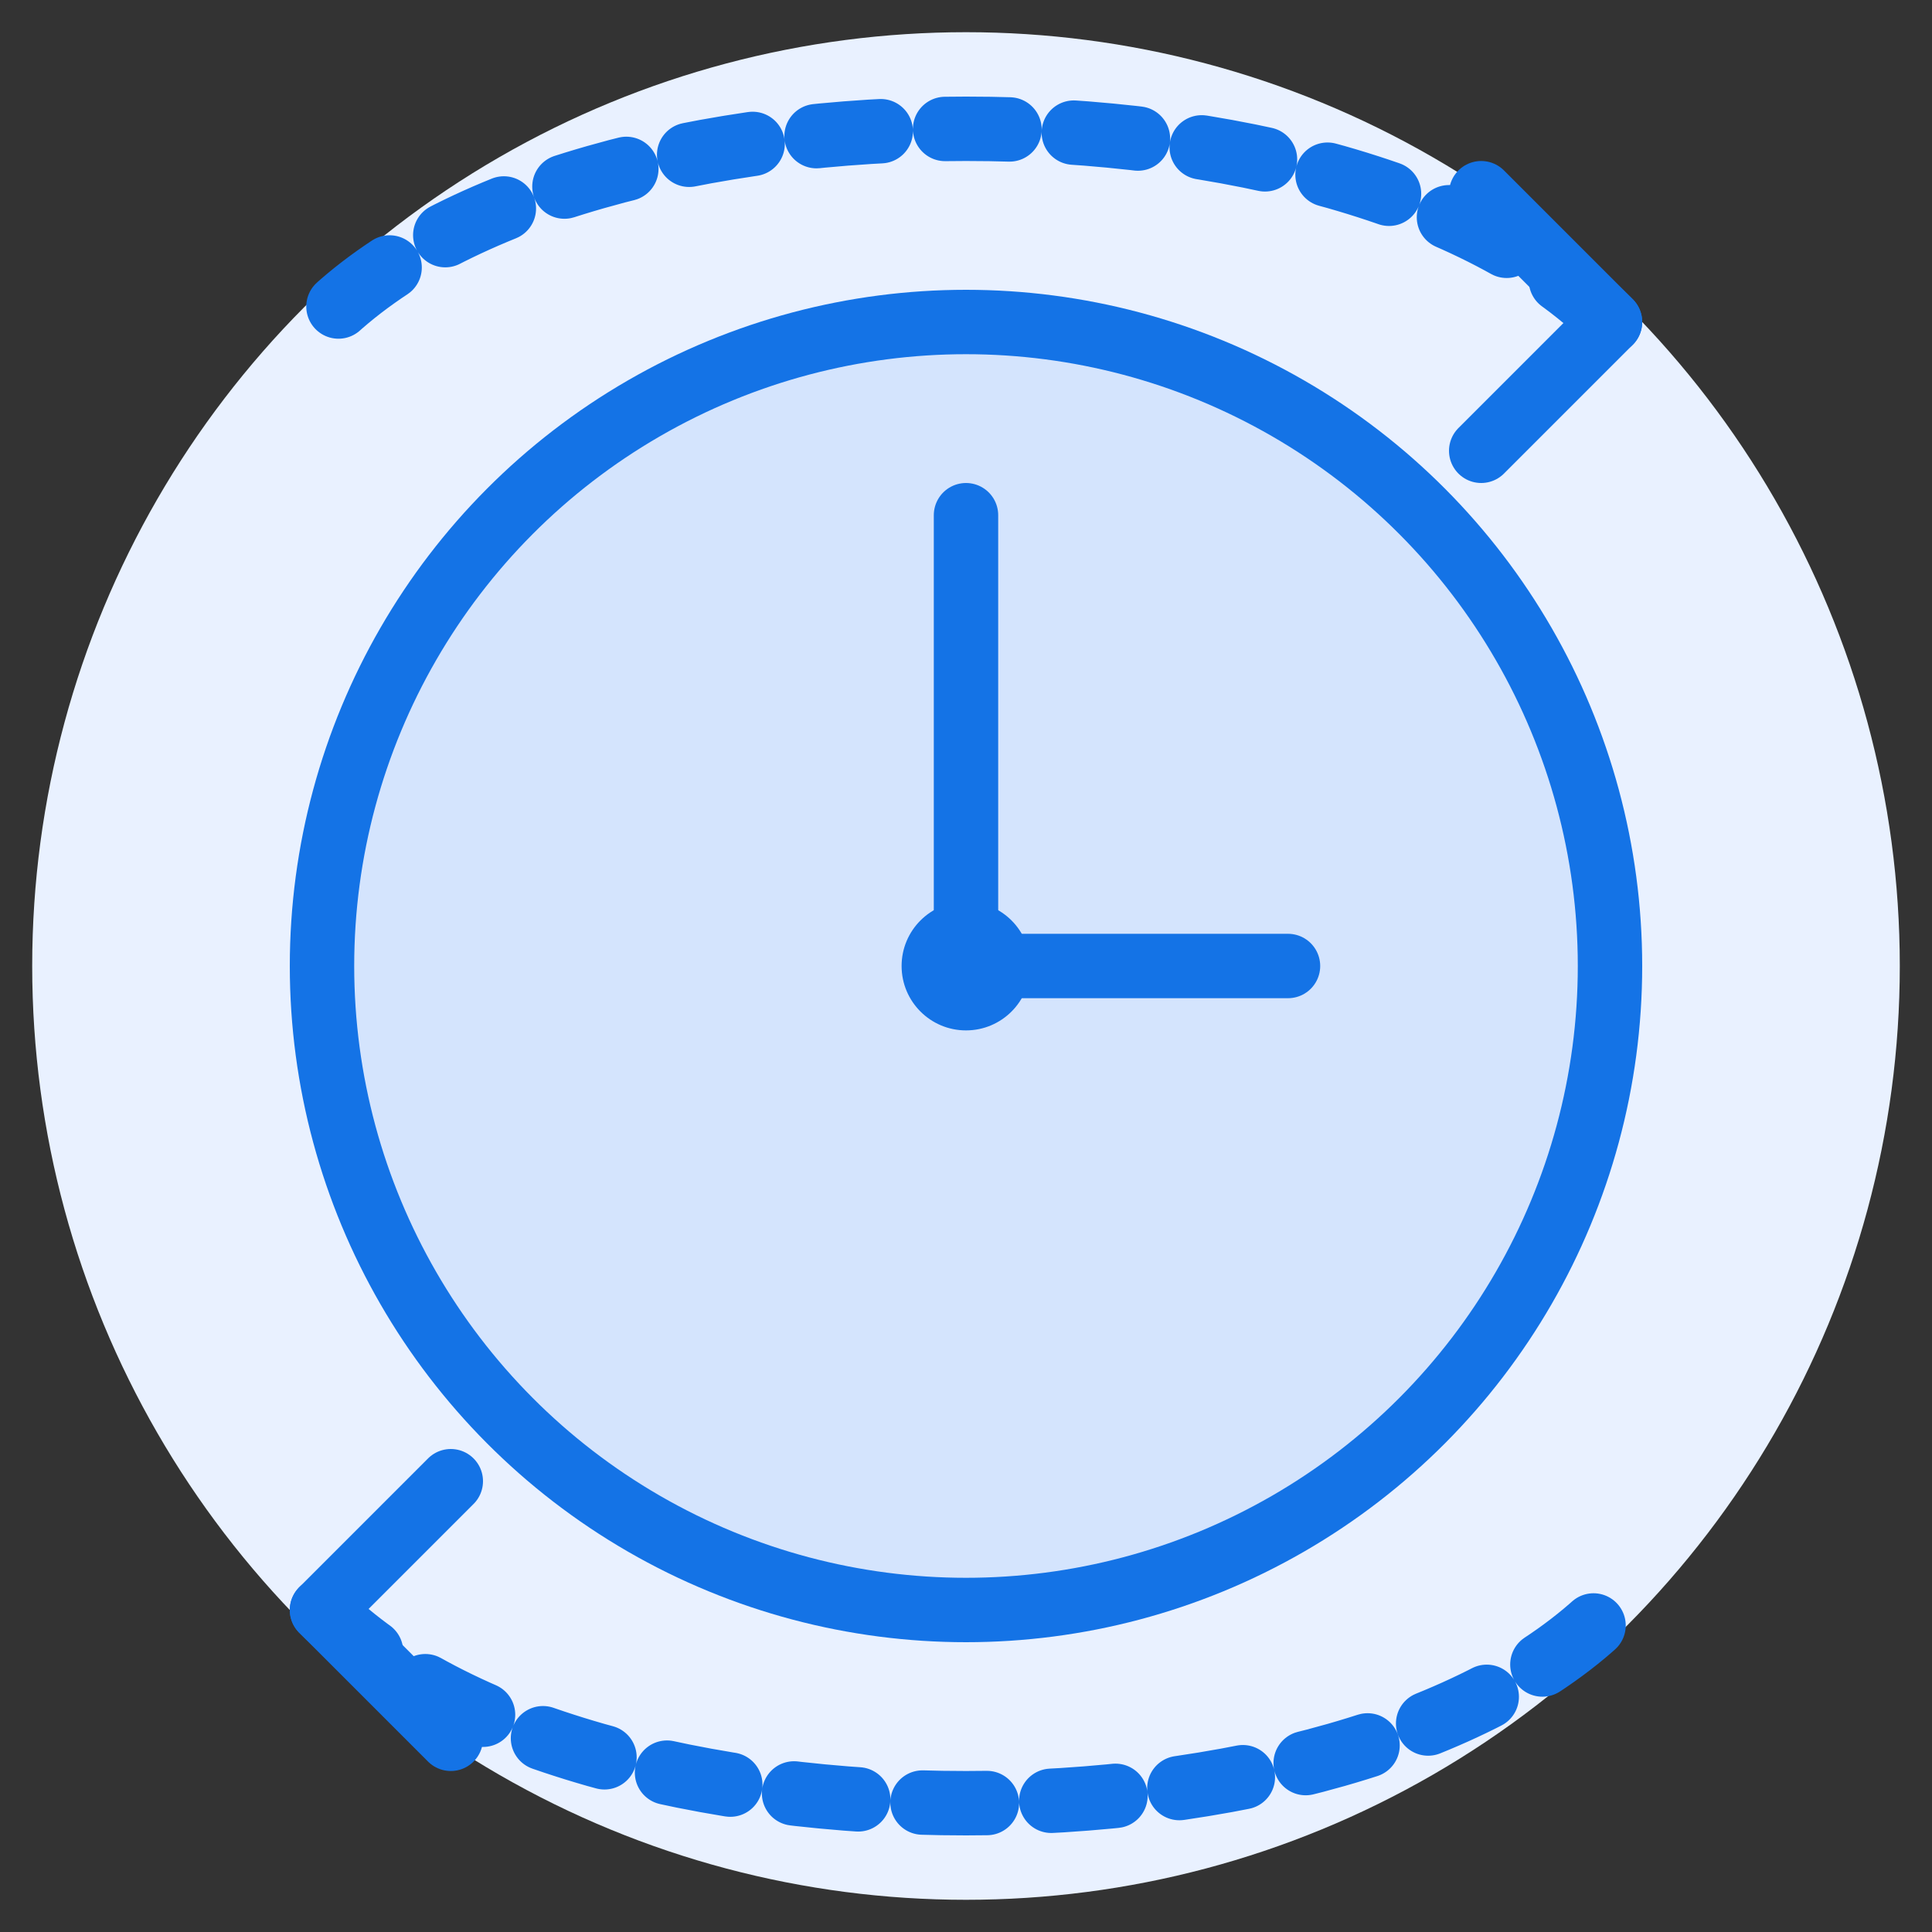 <?xml version="1.0" encoding="UTF-8"?>
<svg width="60px" height="60px" viewBox="0 0 60 60" version="1.1" xmlns="http://www.w3.org/2000/svg" xmlns:xlink="http://www.w3.org/1999/xlink">
    <rect x="0" y="0" width="60" height="60" fill="#333333" stroke="none"/>
    <title>MTTR/MTTI Icon</title>
    <g id="MTTR-Icon" stroke="none" stroke-width="1" fill="none" fill-rule="evenodd">
        <circle id="Circle" fill="#E9F1FF" cx="30" cy="30" r="29"></circle>
        <circle id="Clock-Face" stroke="#1473E6" stroke-width="2" fill-opacity="0.1" fill="#1473E6" cx="30" cy="30" r="20"></circle>
        <line x1="30" y1="30" x2="30" y2="16" id="Hour-Hand" stroke="#1473E6" stroke-width="2" stroke-linecap="round"></line>
        <line x1="30" y1="30" x2="40" y2="30" id="Minute-Hand" stroke="#1473E6" stroke-width="2" stroke-linecap="round"></line>
        <circle id="Center-Point" fill="#1473E6" cx="30" cy="30" r="2"></circle>
        <path d="M46,14 L50,10 L46,6" id="Arrow-1" stroke="#1473E6" stroke-width="2" stroke-linecap="round" stroke-linejoin="round"></path>
        <path d="M14,46 L10,50 L14,54" id="Arrow-2" stroke="#1473E6" stroke-width="2" stroke-linecap="round" stroke-linejoin="round"></path>
        <path d="M50,10 C42,2 18,2 10,10" id="Curve-1" stroke="#1473E6" stroke-width="2" stroke-linecap="round" stroke-dasharray="2,2"></path>
        <path d="M10,50 C18,58 42,58 50,50" id="Curve-2" stroke="#1473E6" stroke-width="2" stroke-linecap="round" stroke-dasharray="2,2"></path>
    </g>
</svg>